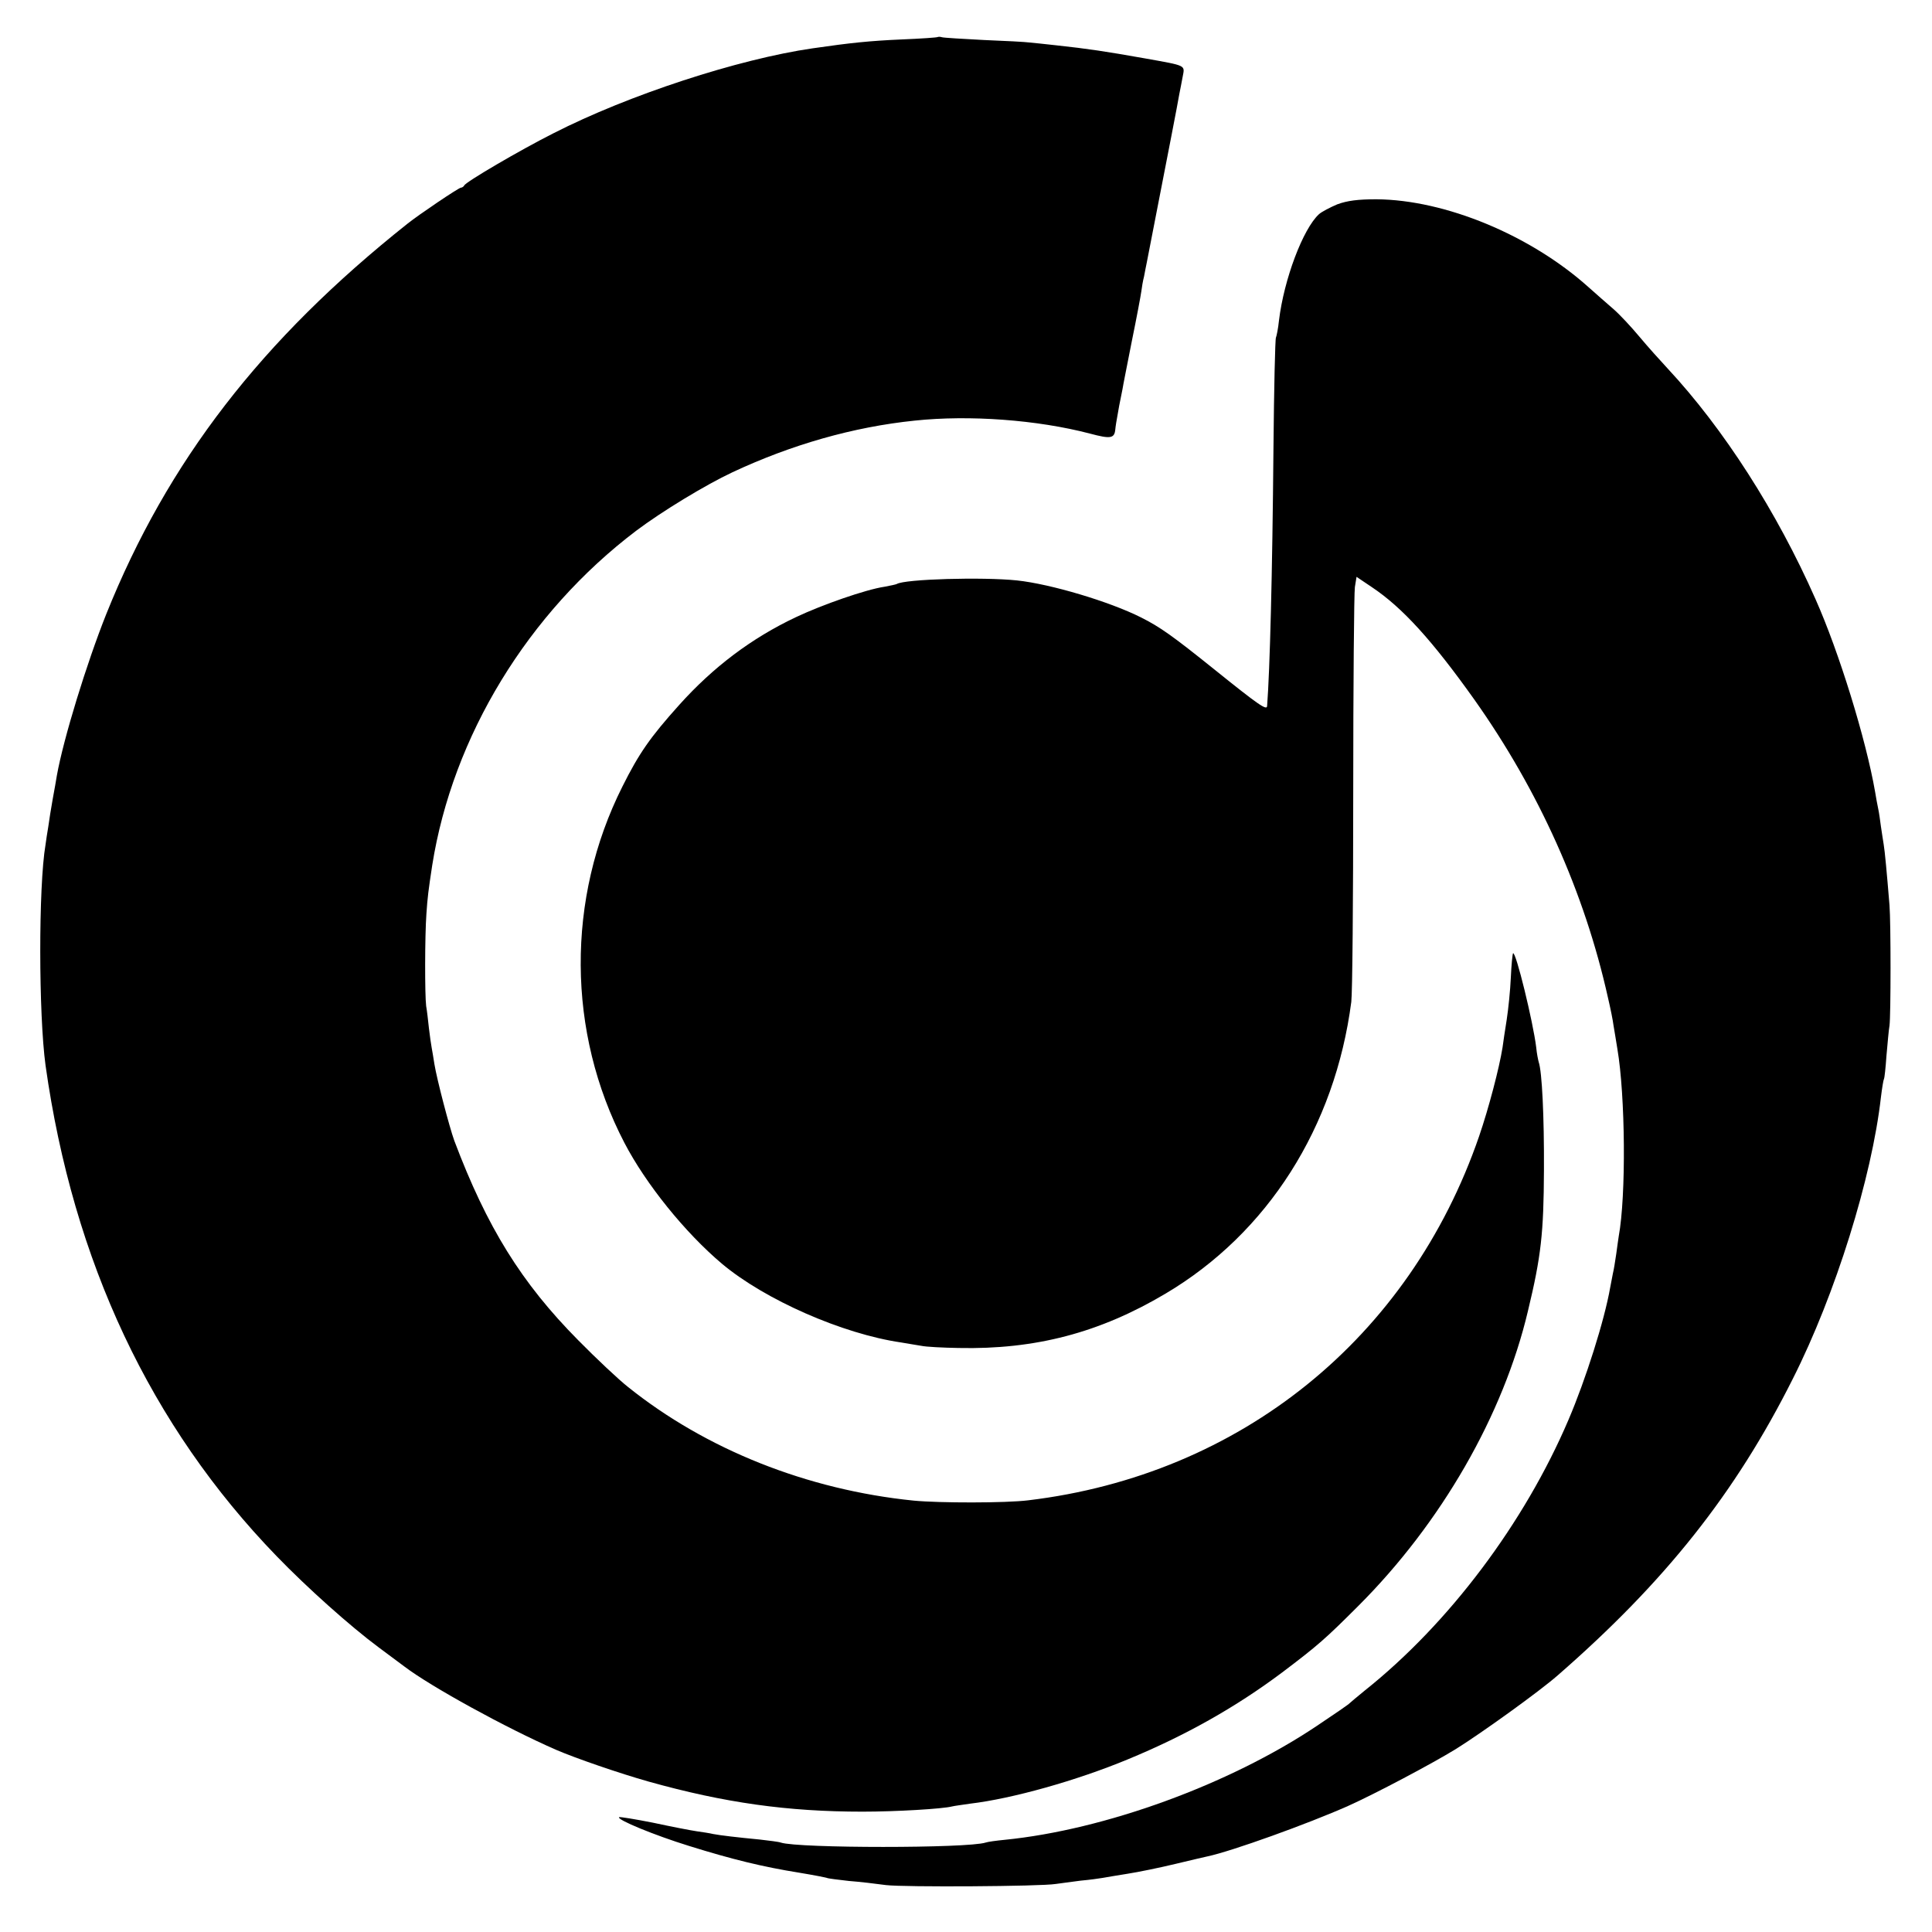 <?xml version="1.0" standalone="no"?>
<!DOCTYPE svg PUBLIC "-//W3C//DTD SVG 20010904//EN"
 "http://www.w3.org/TR/2001/REC-SVG-20010904/DTD/svg10.dtd">
<svg version="1.0" xmlns="http://www.w3.org/2000/svg"
 width="700pt" height="700pt" viewBox="0 0 700 700"
 preserveAspectRatio="xMidYMid meet">
<g transform="translate(0,700) scale(0.1,-0.1)"
fill="#000000" stroke="none">
<path d="M3398 6866 c-1 -2 -61 -6 -133 -9 -113 -5 -182 -12 -320 -32 -270
-39 -668 -169 -940 -308 -121 -61 -319 -177 -323 -189 -2 -4 -8 -8 -12 -8 -8
0 -153 -98 -193 -130 -530 -421 -870 -862 -1092 -1415 -71 -178 -155 -451
-179 -585 -2 -14 -9 -52 -15 -85 -6 -33 -13 -78 -16 -100 -4 -22 -8 -51 -10
-65 -26 -152 -25 -617 0 -800 100 -711 381 -1307 837 -1778 111 -115 268 -255
369 -330 46 -34 89 -66 94 -70 96 -73 369 -223 550 -302 72 -31 229 -85 335
-115 275 -77 504 -109 775 -109 121 0 291 10 325 19 8 2 38 6 65 10 152 18
384 83 570 160 211 87 393 190 560 315 131 99 157 122 277 242 300 300 525
691 614 1068 48 199 57 283 58 510 1 196 -7 358 -19 392 -2 7 -7 31 -9 53 -11
91 -74 350 -84 341 -2 -3 -6 -42 -8 -88 -2 -46 -9 -114 -15 -153 -6 -38 -13
-83 -15 -100 -12 -75 -50 -220 -85 -322 -252 -732 -865 -1227 -1634 -1319 -80
-10 -322 -10 -415 -1 -385 39 -752 185 -1035 412 -33 26 -114 102 -180 169
-206 208 -331 410 -449 723 -18 50 -63 222 -72 277 -3 21 -8 48 -10 60 -2 11
-7 44 -10 71 -3 28 -7 64 -10 80 -5 40 -5 253 1 335 4 59 7 83 21 175 74 467
347 915 739 1212 93 70 251 166 349 212 214 100 437 164 660 187 198 21 444 3
635 -47 75 -20 89 -18 92 16 1 10 3 25 14 85 4 19 9 46 12 60 2 14 18 93 34
175 17 83 32 163 34 178 2 16 6 40 10 55 3 15 7 38 10 51 3 14 18 93 34 175
39 200 79 405 84 436 3 14 8 41 12 62 8 43 16 39 -140 67 -142 25 -200 34
-320 47 -38 4 -81 9 -95 10 -14 2 -88 6 -165 9 -77 4 -145 8 -152 10 -6 2 -13
2 -15 1z"/>
<path d="M4846 6260 c-26 -11 -57 -27 -67 -36 -58 -53 -127 -236 -145 -385 -3
-30 -9 -58 -11 -62 -3 -5 -7 -185 -9 -400 -4 -463 -13 -804 -23 -935 -1 -17
-29 2 -193 134 -147 118 -194 152 -264 187 -113 57 -327 121 -449 134 -125 13
-407 5 -436 -13 -4 -2 -24 -6 -45 -10 -67 -10 -225 -65 -320 -110 -161 -76
-300 -181 -423 -318 -106 -118 -146 -176 -206 -296 -204 -406 -201 -890 7
-1290 78 -150 220 -326 354 -439 155 -130 436 -254 649 -285 22 -4 55 -9 72
-12 18 -4 79 -7 136 -8 278 -6 511 55 750 197 371 220 614 604 673 1057 4 30
7 372 7 760 0 388 3 722 6 743 l6 37 55 -37 c111 -74 219 -193 372 -408 233
-329 399 -698 484 -1080 9 -38 18 -83 20 -100 3 -16 9 -55 14 -85 29 -170 32
-532 5 -679 -1 -9 -6 -38 -9 -64 -4 -27 -9 -59 -12 -70 -2 -12 -7 -35 -10 -52
-21 -120 -89 -334 -151 -479 -160 -375 -434 -739 -738 -981 -27 -22 -52 -43
-55 -46 -3 -4 -57 -41 -120 -83 -317 -212 -768 -376 -1130 -412 -30 -3 -61 -7
-69 -10 -65 -21 -678 -21 -742 0 -8 3 -42 7 -76 11 -83 8 -143 15 -169 20 -12
3 -39 7 -60 10 -21 3 -93 17 -158 31 -66 13 -121 22 -123 20 -9 -9 130 -66
253 -104 157 -49 268 -76 399 -97 54 -9 101 -18 104 -20 3 -1 38 -6 76 -10 39
-3 99 -10 135 -15 66 -8 560 -5 615 4 17 2 57 8 90 12 33 3 69 8 80 10 11 2
52 9 90 15 39 6 117 22 175 36 58 14 110 26 115 27 86 18 364 118 510 183 98
44 302 152 390 206 93 58 303 209 369 267 389 339 644 660 852 1075 154 305
286 728 319 1020 4 33 9 63 11 66 2 3 6 41 9 84 4 43 8 93 11 109 5 38 5 374
0 436 -10 122 -17 197 -21 220 -2 14 -7 43 -10 65 -3 23 -7 52 -10 65 -3 14
-8 41 -11 60 -33 191 -131 508 -216 699 -140 317 -333 618 -536 836 -26 28
-72 79 -102 115 -30 36 -72 81 -94 100 -22 19 -63 55 -91 80 -210 188 -518
316 -768 318 -67 0 -105 -5 -141 -18z"/>
</g>
</svg>
